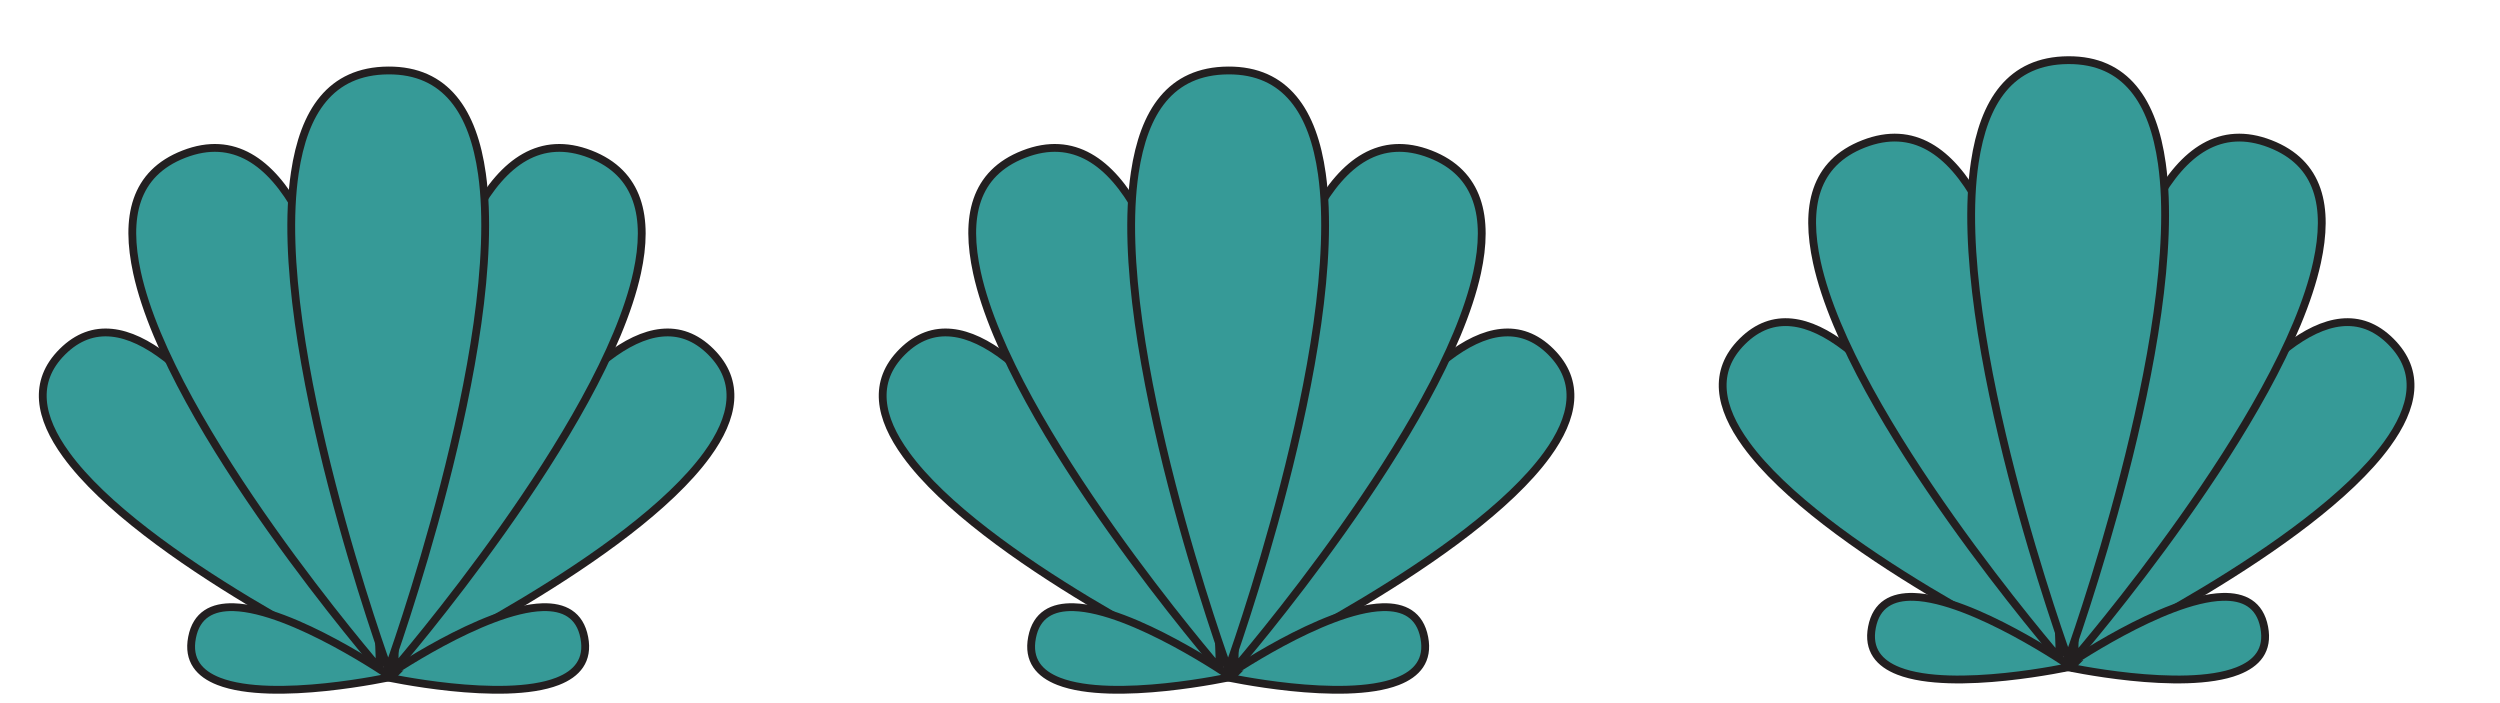 <?xml version="1.0" encoding="UTF-8"?><svg id="Liv" xmlns="http://www.w3.org/2000/svg" width="320" height="90" xmlns:xlink="http://www.w3.org/1999/xlink" viewBox="0 0 320 90"><defs><style>.cls-1{fill:#369a97;stroke:#231f20;stroke-miterlimit:10;}.cls-2{filter:url(#drop-shadow-14);}.cls-3{filter:url(#drop-shadow-12);}.cls-4{filter:url(#drop-shadow-13);}</style><filter id="drop-shadow-12" filterUnits="userSpaceOnUse"><feOffset dx="-3" dy="3"/><feGaussianBlur result="blur" stdDeviation="0"/><feFlood flood-color="#000" flood-opacity=".5"/><feComposite in2="blur" operator="in"/><feComposite in="SourceGraphic"/></filter><filter id="drop-shadow-13" filterUnits="userSpaceOnUse"><feOffset dx="-3" dy="3"/><feGaussianBlur result="blur-2" stdDeviation="0"/><feFlood flood-color="#000" flood-opacity=".5"/><feComposite in2="blur-2" operator="in"/><feComposite in="SourceGraphic"/></filter><filter id="drop-shadow-14" filterUnits="userSpaceOnUse"><feOffset dx="-3" dy="3"/><feGaussianBlur result="blur-3" stdDeviation="0"/><feFlood flood-color="#000" flood-opacity=".5"/><feComposite in2="blur-3" operator="in"/><feComposite in="SourceGraphic"/></filter></defs><g class="cls-3"><path class="cls-1" d="m54.11,82.66s13.58-29.85,26.63-39.87c4.71-3.62,9.34-4.65,13.24-.77,3.85,3.83,2.96,8.44-.47,13.16-9.65,13.31-39.4,27.49-39.4,27.49Z"/><path class="cls-1" d="m53.47,82.66s.6-40.63,10.43-58.48c3.55-6.44,8.29-9.92,14.65-7.45,6.27,2.43,7.54,8.11,6,15.17-4.35,19.9-31.08,50.76-31.08,50.76Z"/><path class="cls-1" d="m50.86,82.66s-13.58-29.85-26.63-39.87c-4.71-3.62-9.34-4.65-13.24-.77-3.85,3.83-2.96,8.44.47,13.16,9.65,13.31,39.4,27.49,39.4,27.49Z"/><path class="cls-1" d="m51.62,82.66s-.6-40.63-10.43-58.48c-3.55-6.44-8.29-9.92-14.65-7.45s-7.54,8.11-6,15.17c4.35,19.9,31.08,50.76,31.08,50.76Z"/><path class="cls-1" d="m52.69,82.66s15.08-41.49,12-63.41c-1.11-7.91-4.59-13.28-12-13.23s-10.79,5.32-11.95,13.09c-3.27,21.89,11.95,63.55,11.95,63.55Z"/><path class="cls-1" d="m52.28,83.65s12.63-8.71,20.17-8.93c2.72-.08,4.78.95,5.34,3.89.56,2.9-.93,4.63-3.42,5.6-7.03,2.74-22.1-.57-22.1-.57Z"/><path class="cls-1" d="m53.09,83.65s-12.63-8.71-20.17-8.93c-2.72-.08-4.78.95-5.34,3.89-.56,2.9.93,4.63,3.42,5.6,7.03,2.74,22.1-.57,22.1-.57Z"/></g><g class="cls-4"><path class="cls-1" d="m161.63,82.66s13.58-29.85,26.63-39.87c4.71-3.62,9.34-4.65,13.24-.77,3.85,3.83,2.96,8.44-.47,13.16-9.65,13.31-39.4,27.49-39.4,27.49Z"/><path class="cls-1" d="m160.99,82.66s.6-40.63,10.43-58.48c3.55-6.44,8.29-9.92,14.65-7.45,6.27,2.43,7.54,8.11,6,15.17-4.35,19.9-31.08,50.76-31.08,50.76Z"/><path class="cls-1" d="m158.37,82.66s-13.58-29.85-26.63-39.87c-4.71-3.62-9.34-4.65-13.24-.77-3.85,3.83-2.96,8.44.47,13.16,9.65,13.31,39.4,27.49,39.4,27.49Z"/><path class="cls-1" d="m159.13,82.66s-.6-40.63-10.43-58.48c-3.55-6.44-8.29-9.92-14.65-7.45s-7.54,8.11-6,15.17c4.35,19.9,31.08,50.76,31.08,50.76Z"/><path class="cls-1" d="m160.2,82.66s15.08-41.49,12-63.41c-1.11-7.91-4.59-13.28-12-13.23s-10.79,5.32-11.95,13.09c-3.27,21.89,11.95,63.55,11.95,63.55Z"/><path class="cls-1" d="m159.8,83.65s12.63-8.71,20.17-8.93c2.72-.08,4.78.95,5.34,3.89.56,2.9-.93,4.63-3.42,5.6-7.03,2.74-22.1-.57-22.1-.57Z"/><path class="cls-1" d="m160.61,83.65s-12.63-8.71-20.17-8.93c-2.72-.08-4.78.95-5.34,3.89-.56,2.9.93,4.63,3.42,5.6,7.03,2.74,22.1-.57,22.1-.57Z"/></g><g class="cls-2"><path class="cls-1" d="m269.14,81.34s13.58-29.85,26.63-39.87c4.71-3.62,9.34-4.65,13.24-.77s2.96,8.44-.47,13.16c-9.65,13.31-39.4,27.49-39.4,27.49Z"/><path class="cls-1" d="m268.5,81.34s.6-40.63,10.43-58.48c3.55-6.44,8.29-9.92,14.65-7.45s7.54,8.11,6,15.17c-4.35,19.9-31.08,50.76-31.08,50.76Z"/><path class="cls-1" d="m265.89,81.34s-13.58-29.85-26.63-39.87c-4.71-3.62-9.34-4.65-13.24-.77-3.85,3.83-2.96,8.44.47,13.16,9.65,13.31,39.4,27.49,39.4,27.49Z"/><path class="cls-1" d="m266.64,81.34s-.6-40.63-10.43-58.48c-3.55-6.44-8.29-9.92-14.65-7.45s-7.54,8.11-6,15.17c4.35,19.9,31.08,50.76,31.08,50.76Z"/><path class="cls-1" d="m267.72,81.34s15.08-41.49,12-63.41c-1.11-7.91-4.59-13.28-12-13.23s-10.79,5.32-11.95,13.09c-3.27,21.89,11.95,63.55,11.95,63.55Z"/><path class="cls-1" d="m267.31,82.33s12.63-8.71,20.17-8.93c2.72-.08,4.78.95,5.34,3.89s-.93,4.63-3.42,5.6c-7.03,2.74-22.1-.57-22.1-.57Z"/><path class="cls-1" d="m268.12,82.33s-12.63-8.71-20.17-8.93c-2.72-.08-4.78.95-5.34,3.89-.56,2.9.93,4.63,3.42,5.6,7.03,2.74,22.1-.57,22.1-.57Z"/></g></svg>